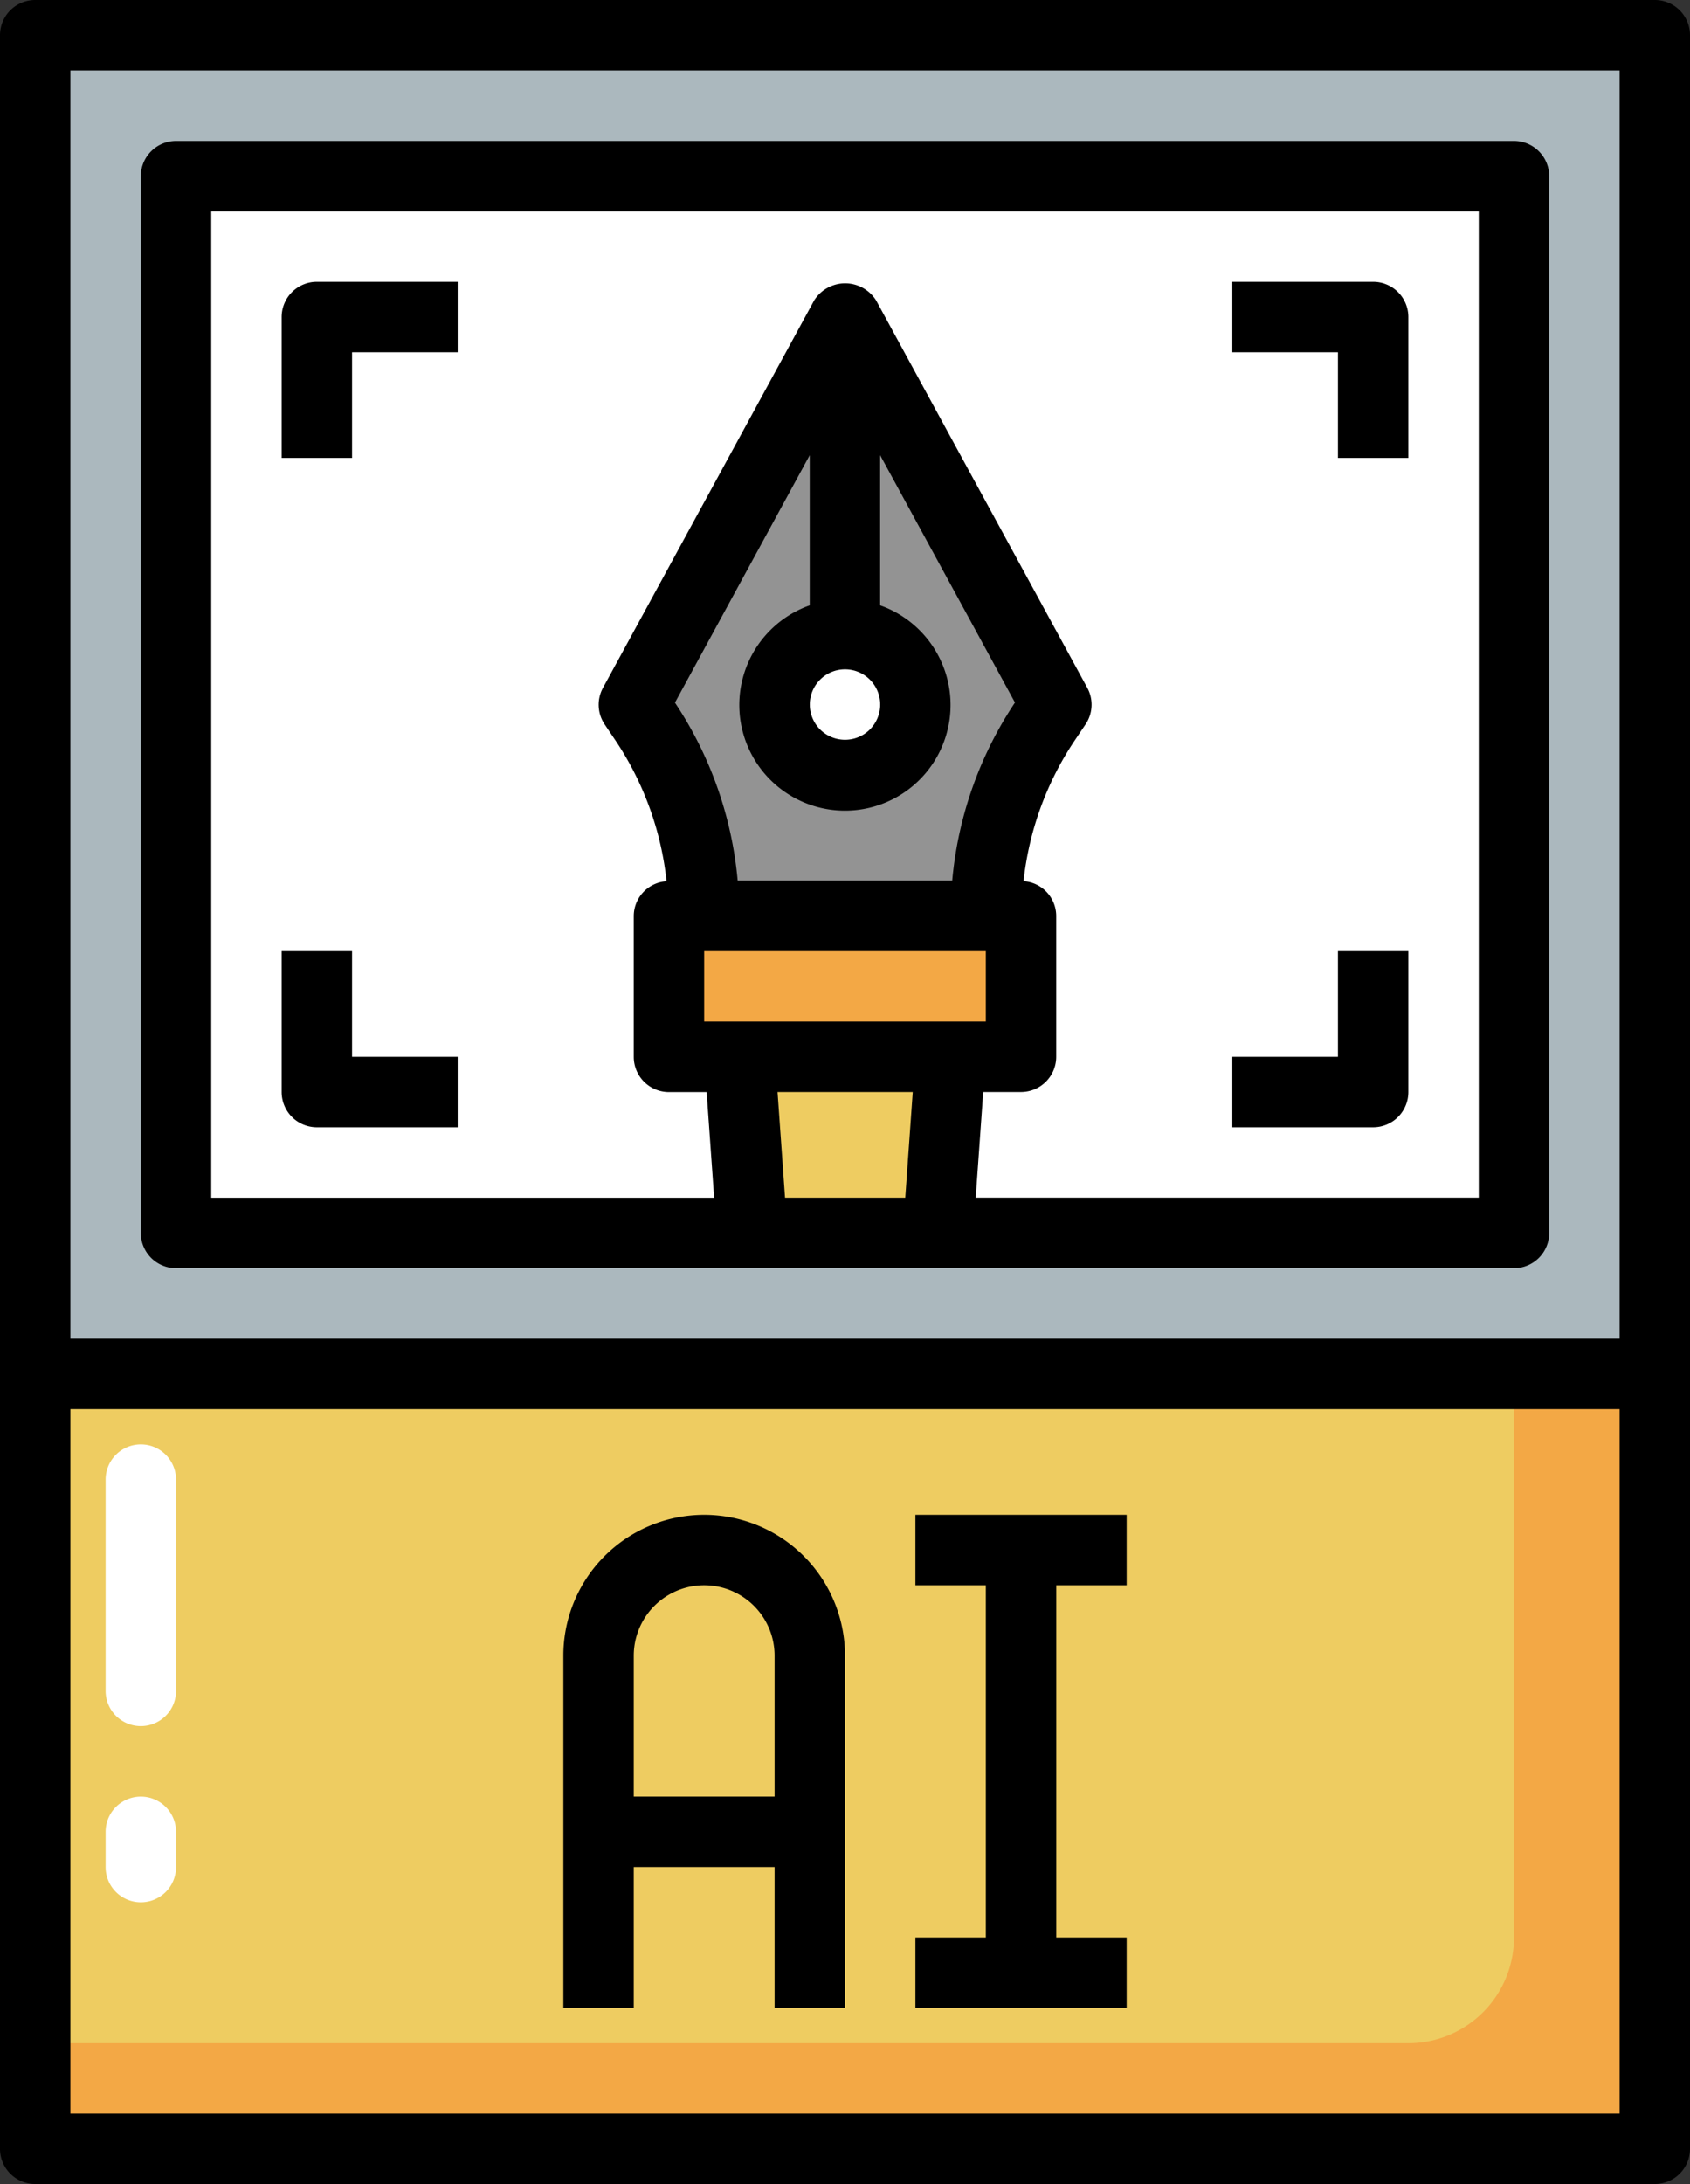 <svg xmlns="http://www.w3.org/2000/svg" width="45.122" height="58.283" viewBox="0 0 45.122 58.283">
  <rect x="0" y="0" width="45.122" height="58.283" fill="#333333" stroke="none"/>
  <g id="ilustrador" transform="translate(-8 -1)">
    <path id="Trazado_103697" data-name="Trazado 103697" d="M9,2H52.242V58.4H9Z" transform="translate(-0.06 -0.06)" fill="#abb8be"/>
    <path id="Trazado_103698" data-name="Trazado 103698" d="M13,6H48.722V34.2H13Z" transform="translate(-0.3 -0.3)" fill="#fff"/>
    <path id="Trazado_103699" data-name="Trazado 103699" d="M9,40H52.242V60.681H9Z" transform="translate(-0.06 -2.338)" fill="#f3a845"/>
    <path id="Trazado_103700" data-name="Trazado 103700" d="M9,40V57.861H45.662a2.82,2.82,0,0,0,2.82-2.82V40Z" transform="translate(-0.06 -2.338)" fill="#eecc61"/>
    <path id="Trazado_103701" data-name="Trazado 103701" d="M31.64,10,26,20.341l.316.47a9.313,9.313,0,0,1,1.564,5.17H35.4a9.313,9.313,0,0,1,1.564-5.17l.316-.47Z" transform="translate(-1.079 -0.54)" fill="#939393"/>
    <path id="Trazado_103702" data-name="Trazado 103702" d="M27,27h9.4v3.76H27Z" transform="translate(-1.139 -1.559)" fill="#f3a845"/>
    <path id="Trazado_103703" data-name="Trazado 103703" d="M29,31l.342,4.7H34.3L34.64,31Z" transform="translate(-1.259 -1.798)" fill="#eecc61"/>
    <g id="Grupo_54408" data-name="Grupo 54408" transform="translate(10.82 17.735)">
      <ellipse id="Elipse_4102" data-name="Elipse 4102" cx="1.731" cy="2.02" rx="1.731" ry="2.02" transform="translate(17.954 0)" fill="#fff"/>
      <path id="Trazado_103704" data-name="Trazado 103704" d="M11.94,49.52a.94.94,0,0,1-.94-.94V42.94a.94.94,0,1,1,1.88,0v5.64A.94.94,0,0,1,11.94,49.52Z" transform="translate(-11 -20.193)" fill="#fff"/>
      <path id="Trazado_103705" data-name="Trazado 103705" d="M11.94,54.82a.94.94,0,0,1-.94-.94v-.94a.94.94,0,1,1,1.88,0v.94A.94.94,0,0,1,11.94,54.82Z" transform="translate(-11 -20.792)" fill="#fff"/>
    </g>
    <path id="Trazado_103706" data-name="Trazado 103706" d="M12.94,35.082H48.662a.94.94,0,0,0,.94-.94V5.94a.94.94,0,0,0-.94-.94H12.94a.94.94,0,0,0-.94.94v28.2A.94.94,0,0,0,12.94,35.082ZM26.259,19.993l3.6-6.606v4.007a2.82,2.82,0,1,0,1.88,0V13.387l3.6,6.6a10.21,10.21,0,0,0-1.675,4.749H27.935a10.21,10.21,0,0,0-1.676-4.748Zm5.482.048a.94.94,0,1,1-.94-.94A.94.94,0,0,1,31.741,20.041Zm-4.7,6.58h7.52V28.5h-7.52Zm5.569,3.76-.2,2.82H29.2l-.2-2.82ZM13.88,6.88H47.722V33.2H34.291l.2-2.82H35.5a.94.94,0,0,0,.94-.94v-3.76a.933.933,0,0,0-.872-.926,8.343,8.343,0,0,1,1.342-3.719l.316-.47a.94.94,0,0,0,.043-.972L31.63,9.254a.978.978,0,0,0-1.651,0l-5.64,10.341a.94.94,0,0,0,.043.972l.316.47a8.343,8.343,0,0,1,1.339,3.719.933.933,0,0,0-.876.926v3.76a.94.94,0,0,0,.94.94h1.006l.2,2.82H13.88Z" transform="translate(-0.24 -0.24)"/>
    <path id="Trazado_103707" data-name="Trazado 103707" d="M45.82,13.7H47.7V9.94A.94.94,0,0,0,46.76,9H43v1.88h2.82Z" transform="translate(-2.098 -0.48)"/>
    <path id="Trazado_103708" data-name="Trazado 103708" d="M16,9.94V13.7h1.88V10.88H20.7V9H16.94A.94.94,0,0,0,16,9.94Z" transform="translate(-0.48 -0.48)"/>
    <path id="Trazado_103709" data-name="Trazado 103709" d="M47.7,31.76V28H45.82v2.82H43V32.7h3.76A.94.94,0,0,0,47.7,31.76Z" transform="translate(-2.098 -1.619)"/>
    <path id="Trazado_103710" data-name="Trazado 103710" d="M17.88,28H16v3.76a.94.94,0,0,0,.94.94H20.7V30.82H17.88Z" transform="translate(-0.48 -1.619)"/>
    <path id="Trazado_103711" data-name="Trazado 103711" d="M27.76,44A3.76,3.76,0,0,0,24,47.76v9.4h1.88V53.4h3.76v3.76h1.88v-9.4A3.76,3.76,0,0,0,27.76,44Zm-1.88,7.52V47.76a1.88,1.88,0,1,1,3.76,0v3.76Z" transform="translate(-0.959 -2.578)"/>
    <path id="Trazado_103712" data-name="Trazado 103712" d="M34,45.88h1.88v9.4H34v1.88h5.64v-1.88H37.76v-9.4h1.88V44H34Z" transform="translate(-1.559 -2.578)"/>
    <path id="Trazado_103713" data-name="Trazado 103713" d="M52.182,1H8.94A.94.94,0,0,0,8,1.94v56.4a.94.94,0,0,0,.94.94H52.182a.94.94,0,0,0,.94-.94V1.94A.94.94,0,0,0,52.182,1Zm-.94,1.88V36.722H9.88V2.88ZM9.88,57.4V38.6H51.242V57.4Z"/>
  </g>
</svg>
